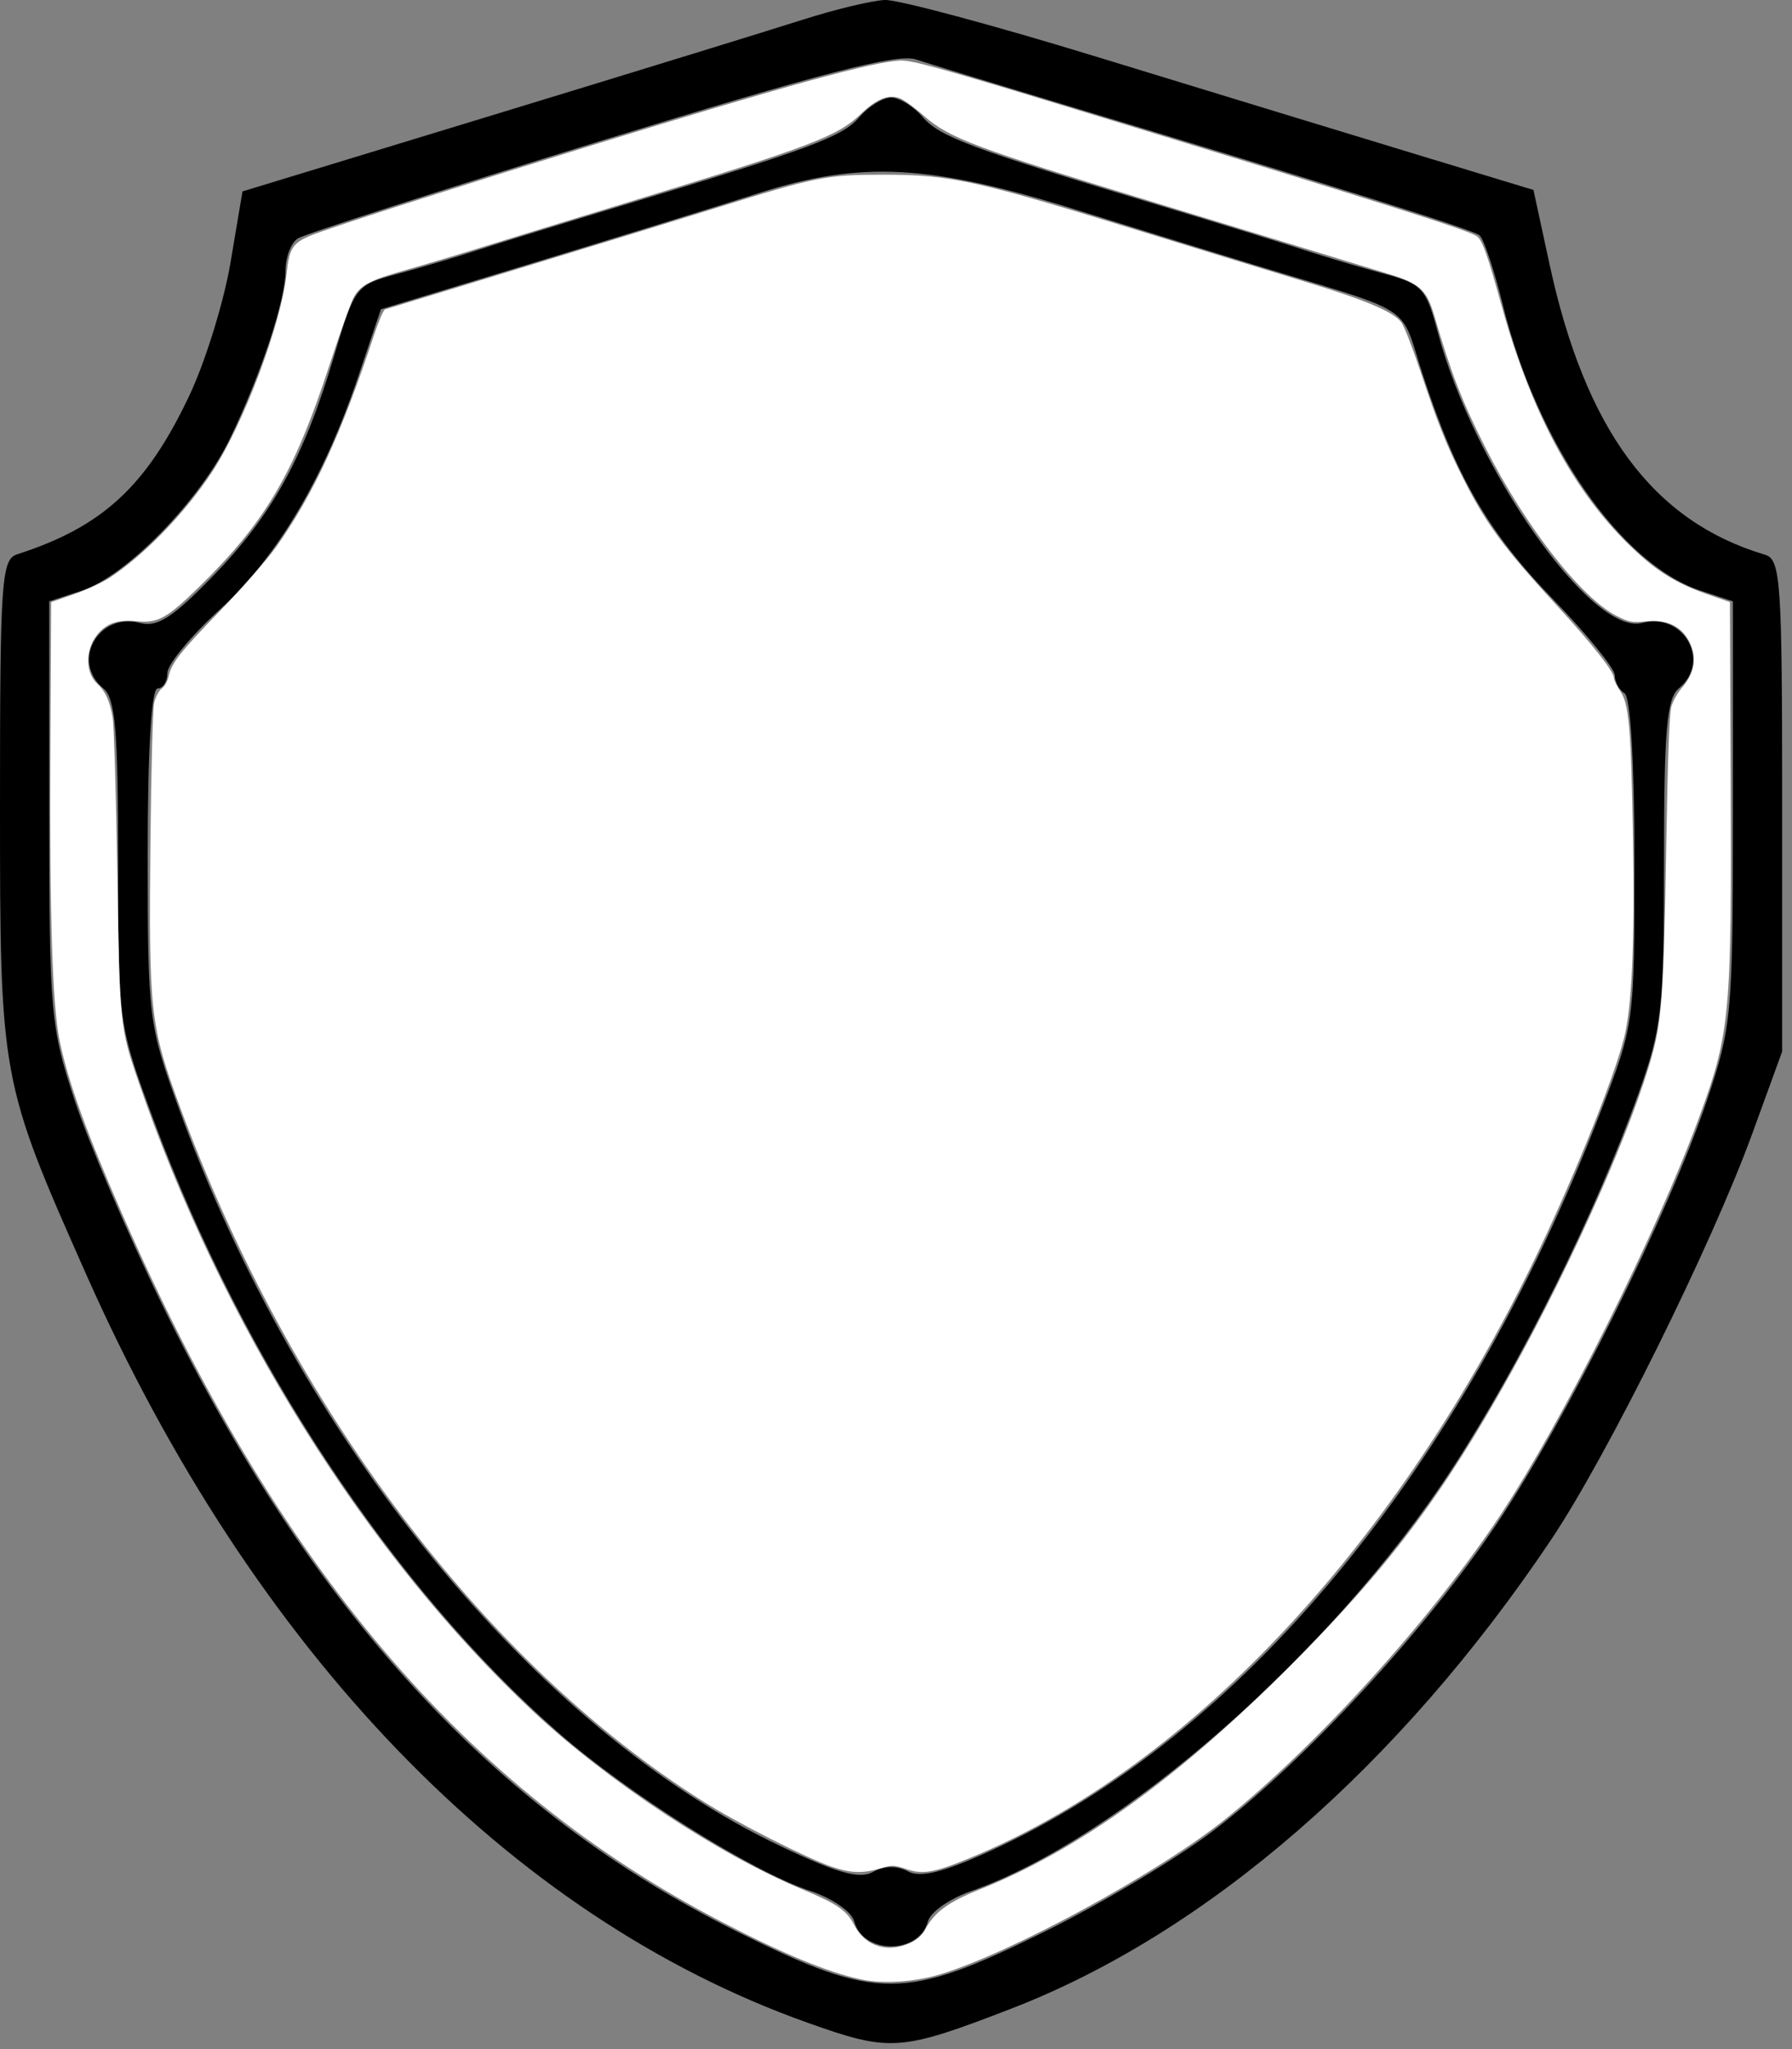 <?xml version="1.0" encoding="UTF-8" standalone="no"?>
<svg
   width="91"
   height="104"
   viewBox="0 0 91 104"
   fill="white"
   version="1.1"
   id="svg1"
   sodipodi:docname="armor.svg"
   inkscape:version="1.3.2 (091e20e, 2023-11-25, custom)"
   xmlns:inkscape="http://www.inkscape.org/namespaces/inkscape"
   xmlns:sodipodi="http://sodipodi.sourceforge.net/DTD/sodipodi-0.dtd"
   xmlns="http://www.w3.org/2000/svg"
   xmlns:svg="http://www.w3.org/2000/svg">
  <rect x="0" y="0" width="91" height="104" fill="#808080" stroke="none"/>
  <defs
     id="defs1" />
  <sodipodi:namedview
     id="namedview1"
     pagecolor="#ffffff"
     bordercolor="#000000"
     borderopacity="0.25"
     inkscape:showpageshadow="2"
     inkscape:pageopacity="0.0"
     inkscape:pagecheckerboard="0"
     inkscape:deskcolor="#d1d1d1"
     showgrid="false"
     inkscape:zoom="7.8942308"
     inkscape:cx="45.539586"
     inkscape:cy="52"
     inkscape:window-width="1920"
     inkscape:window-height="1017"
     inkscape:window-x="1912"
     inkscape:window-y="455"
     inkscape:window-maximized="1"
     inkscape:current-layer="svg1">
    <inkscape:grid
       id="grid1"
       units="px"
       originx="0"
       originy="0"
       spacingx="1"
       spacingy="1"
       empcolor="#0099e5"
       empopacity="0.302"
       color="#0099e5"
       opacity="0.149"
       empspacing="5"
       dotted="false"
       gridanglex="30"
       gridanglez="30"
       visible="false" />
  </sodipodi:namedview>
  <path
     fill-rule="evenodd"
     clip-rule="evenodd"
     d="M25.032 5.84C32.027 3.708 39.1 1.532 40.75 1.005C42.4 0.478 44.285 0.026 44.938 0C45.593 -0.026 50.43 1.271 55.688 2.882C60.947 4.492 68.09 6.672 71.561 7.726L77.871 9.641L78.689 13.42C80.51 21.828 83.951 26.464 89.625 28.153C90.428 28.392 90.5 29.44 90.5 40.891V53.369L88.986 57.526C86.917 63.207 81.6 73.933 78.746 78.179C71.034 89.659 61.286 98.115 51.341 101.951C45.711 104.124 45.213 104.158 41 102.658C25.843 97.263 12.867 83.808 4.379 64.683C0.024 54.873 0 54.741 0 40.837C0 29.445 0.072 28.39 0.875 28.132C5.202 26.742 7.439 24.68 9.618 20.07C10.431 18.351 11.37 15.318 11.705 13.331L12.314 9.716L25.032 5.84ZM54.75 10.678C58.05 11.708 62.1 12.96 63.75 13.462C64.506 13.691 65.184 13.895 65.794 14.078C69.407 15.162 70.62 15.525 71.239 16.34C71.551 16.751 71.712 17.278 71.954 18.07C72.035 18.335 72.124 18.629 72.232 18.958C73.948 24.216 75.561 27 78.875 30.425C80.594 32.201 82 33.931 82 34.269C82 34.607 82.225 35.022 82.5 35.192C82.8 35.378 83 38.786 83 43.738C83 51.95 82.995 51.988 81.256 56.49C74.246 74.635 63.047 88.16 50.215 93.976C47.865 95.041 46.734 95.316 46.099 94.977C45.546 94.681 44.896 94.692 44.333 95.008C43.652 95.388 42.539 95.079 39.635 93.7C27.139 87.767 15.177 73.093 9.059 56.192C7.544 52.008 7.5 51.643 7.5 43.414C7.5 38.099 7.686 34.942 8 34.942C8.275 34.942 8.5 34.589 8.5 34.156C8.5 33.723 9.7 32.273 11.166 30.933C14.078 28.273 16.449 24.274 18.21 19.054L19.343 15.698L27.047 13.354C31.284 12.065 36.438 10.471 38.5 9.812C43.724 8.143 47.22 8.33 54.75 10.678ZM75.136 11.947C74.78 11.648 68.025 9.526 53.5 5.15C50.337 4.197 47.188 3.236 46.5 3.014C45.554 2.709 41.655 3.718 30.495 7.155C22.381 9.654 15.461 11.882 15.12 12.104C14.779 12.326 14.5 13.05 14.5 13.711C14.5 15.231 13.274 18.944 11.679 22.256C10.175 25.379 6.433 29.224 4.17 29.971L2.5 30.521V41.218C2.5 51.337 2.569 52.126 3.776 55.8C4.477 57.937 6.483 62.622 8.233 66.211C15.87 81.874 25.111 91.934 37.5 98.071C44.536 101.557 45.929 101.554 53.033 98.047C55.903 96.63 59.743 94.337 61.568 92.951C66.227 89.412 72.388 82.747 76.029 77.306C79.559 72.031 84.768 61.532 86.695 55.806C87.941 52.105 88 51.439 88 41.225V30.521L86.365 29.982C82.303 28.642 78.061 22.521 76.318 15.485C75.88 13.717 75.348 12.126 75.136 11.947ZM43.639 5.946C42.782 6.946 41.164 7.548 31.5 10.461C28.613 11.331 25.35 12.337 24.25 12.695C23.15 13.054 21.302 13.602 20.142 13.913C18.069 14.469 18.015 14.539 16.96 18.088C15.438 23.204 13.83 26.126 10.835 29.218C8.771 31.347 7.994 31.848 7.111 31.617C4.992 31.063 3.591 33.566 5.25 34.942C5.861 35.449 6 37.086 6 43.773C6 51.961 6.005 51.993 7.797 56.833C12.302 68.999 19.931 80.551 28.325 87.915C31.878 91.032 38.181 94.993 41.145 95.971C42.25 96.336 43.252 97.026 43.378 97.511C43.823 99.211 46.675 99.213 47.123 97.513C47.244 97.051 48.222 96.365 49.297 95.988C56.873 93.329 67.65 83.879 73.724 74.569C77.258 69.151 81.031 61.564 83.192 55.531C84.4 52.157 84.5 51.254 84.5 43.721C84.5 37.081 84.639 35.449 85.25 34.942C86.909 33.566 85.508 31.063 83.389 31.617C80.826 32.287 74.843 23.767 73.001 16.825C72.421 14.64 72.209 14.409 70.311 13.9C69.177 13.597 67.35 13.054 66.25 12.695C65.15 12.337 61.888 11.331 59 10.461C49.336 7.548 47.718 6.946 46.861 5.946C46.393 5.399 45.668 4.952 45.25 4.952C44.832 4.952 44.107 5.399 43.639 5.946Z"
     fill="black"
     id="path1" />
  <path
     style="fill:#ffffff;stroke-width:0.127"
     d="M 42.246,94.749 C 40.88,94.269 37.481,92.544 35.722,91.438 24.591,84.441 14.707,71.322 9.119,56.127 7.63,52.078 7.553,51.376 7.639,42.733 c 0.036,-3.577 0.12,-6.75 0.188,-7.052 0.068,-0.301 0.239,-0.629 0.382,-0.729 0.142,-0.1 0.298,-0.366 0.346,-0.593 0.149,-0.704 0.56,-1.23 2.654,-3.392 1.116,-1.152 2.389,-2.605 2.83,-3.229 1.899,-2.688 3.288,-5.698 4.958,-10.743 0.227,-0.684 0.477,-1.266 0.557,-1.292 0.08,-0.026 3.138,-0.959 6.795,-2.074 3.658,-1.114 8.211,-2.513 10.117,-3.107 4.957,-1.546 5.517,-1.657 8.377,-1.656 3.455,0.002 4.7,0.276 13.3,2.935 2.822,0.872 6.442,1.983 8.045,2.469 3.186,0.966 4.598,1.563 4.985,2.106 0.138,0.194 0.565,1.293 0.949,2.442 0.879,2.634 1.335,3.781 2.136,5.374 1.203,2.395 2.073,3.577 4.871,6.62 1.767,1.922 2.831,3.278 2.831,3.607 0,0.103 0.143,0.399 0.319,0.657 0.447,0.658 0.55,1.854 0.647,7.483 0.091,5.334 -0.054,8.547 -0.458,10.138 -0.554,2.181 -2.721,7.507 -4.688,11.524 -7.169,14.639 -17.603,25.617 -28.628,30.121 -1.725,0.705 -2.3,0.801 -3.117,0.524 -0.6,-0.204 -0.749,-0.212 -1.221,-0.066 -0.954,0.295 -1.612,0.281 -2.565,-0.054 z"
     id="path2" />
  <path
     style="fill:#ffffff;stroke-width:0.127"
     d="M 43.703,100.458 C 42.019,100.095 39.757,99.16 36.645,97.54 23.57,90.735 14.059,79.513 6.213,61.635 4.385,57.468 3.473,54.946 3.028,52.823 2.661,51.067 2.516,46.521 2.559,38.082 l 0.038,-7.521 1.164,-0.405 c 0.64,-0.223 1.469,-0.607 1.842,-0.855 1.751,-1.162 3.755,-3.231 5.132,-5.296 1.599,-2.399 3.529,-7.499 3.812,-10.074 0.164,-1.489 0.308,-1.664 1.805,-2.188 2.033,-0.713 7.519,-2.461 13.733,-4.377 9.696,-2.989 14.278,-4.246 15.644,-4.293 0.582,-0.02 1.95,0.359 8.297,2.294 16.463,5.021 20.61,6.332 20.985,6.635 0.278,0.224 0.52,0.91 1.246,3.528 1.583,5.707 3.908,9.878 7.071,12.684 1.021,0.906 1.994,1.468 3.367,1.945 l 1.153,0.401 0.038,8.788 c 0.053,12.212 -0.027,13.08 -1.604,17.366 -2.184,5.936 -6.879,15.325 -10.089,20.178 -3.481,5.262 -9.323,11.713 -13.999,15.459 -3.395,2.719 -10.873,6.781 -14.469,7.859 -1.308,0.392 -2.905,0.491 -4.024,0.249 z m 2.505,-1.84 c 0.343,-0.156 0.621,-0.398 0.76,-0.662 0.47,-0.896 1.175,-1.419 2.764,-2.051 5.007,-1.993 10.066,-5.631 15.768,-11.338 5.013,-5.018 7.751,-8.649 11.23,-14.895 3.158,-5.67 6.19,-12.506 7.191,-16.214 0.471,-1.746 0.571,-3.25 0.691,-10.451 0.076,-4.52 0.16,-6.813 0.264,-7.157 0.084,-0.279 0.321,-0.698 0.526,-0.932 0.686,-0.781 0.799,-1.611 0.334,-2.439 -0.409,-0.728 -1.158,-1.056 -2.153,-0.943 -0.683,0.077 -0.842,0.048 -1.477,-0.27 -1.802,-0.903 -4.637,-4.53 -6.663,-8.525 -1.199,-2.365 -1.75,-3.784 -2.604,-6.707 -0.392,-1.34 -0.744,-1.655 -2.415,-2.157 C 69.696,13.657 67.79,13.076 66.188,12.585 64.585,12.093 61.222,11.067 58.714,10.303 49.544,7.511 48.198,7.007 46.939,5.896 46.48,5.49 45.932,5.087 45.72,5 c -0.57,-0.236 -1.199,0.007 -1.993,0.773 -1.187,1.144 -2.529,1.654 -11.805,4.484 -2.891,0.882 -6.226,1.908 -7.41,2.278 -1.184,0.37 -2.905,0.886 -3.823,1.146 -1.875,0.531 -2.338,0.764 -2.701,1.36 -0.138,0.227 -0.708,1.809 -1.266,3.516 -1.782,5.451 -3.25,7.946 -6.606,11.226 -1.641,1.604 -2.104,1.858 -3.183,1.747 -0.968,-0.099 -1.564,0.114 -2.028,0.726 -0.591,0.779 -0.567,1.907 0.054,2.468 0.382,0.346 0.615,0.859 0.759,1.672 0.07,0.395 0.176,3.883 0.237,7.749 0.123,7.885 0.135,8.005 1.065,10.719 4.213,12.3 11.623,24.12 20.069,32.012 3.795,3.546 9.434,7.266 13.69,9.032 1.73,0.718 2.219,1.055 2.595,1.789 0.553,1.081 1.676,1.445 2.834,0.92 z"
     id="path3" />
</svg>
